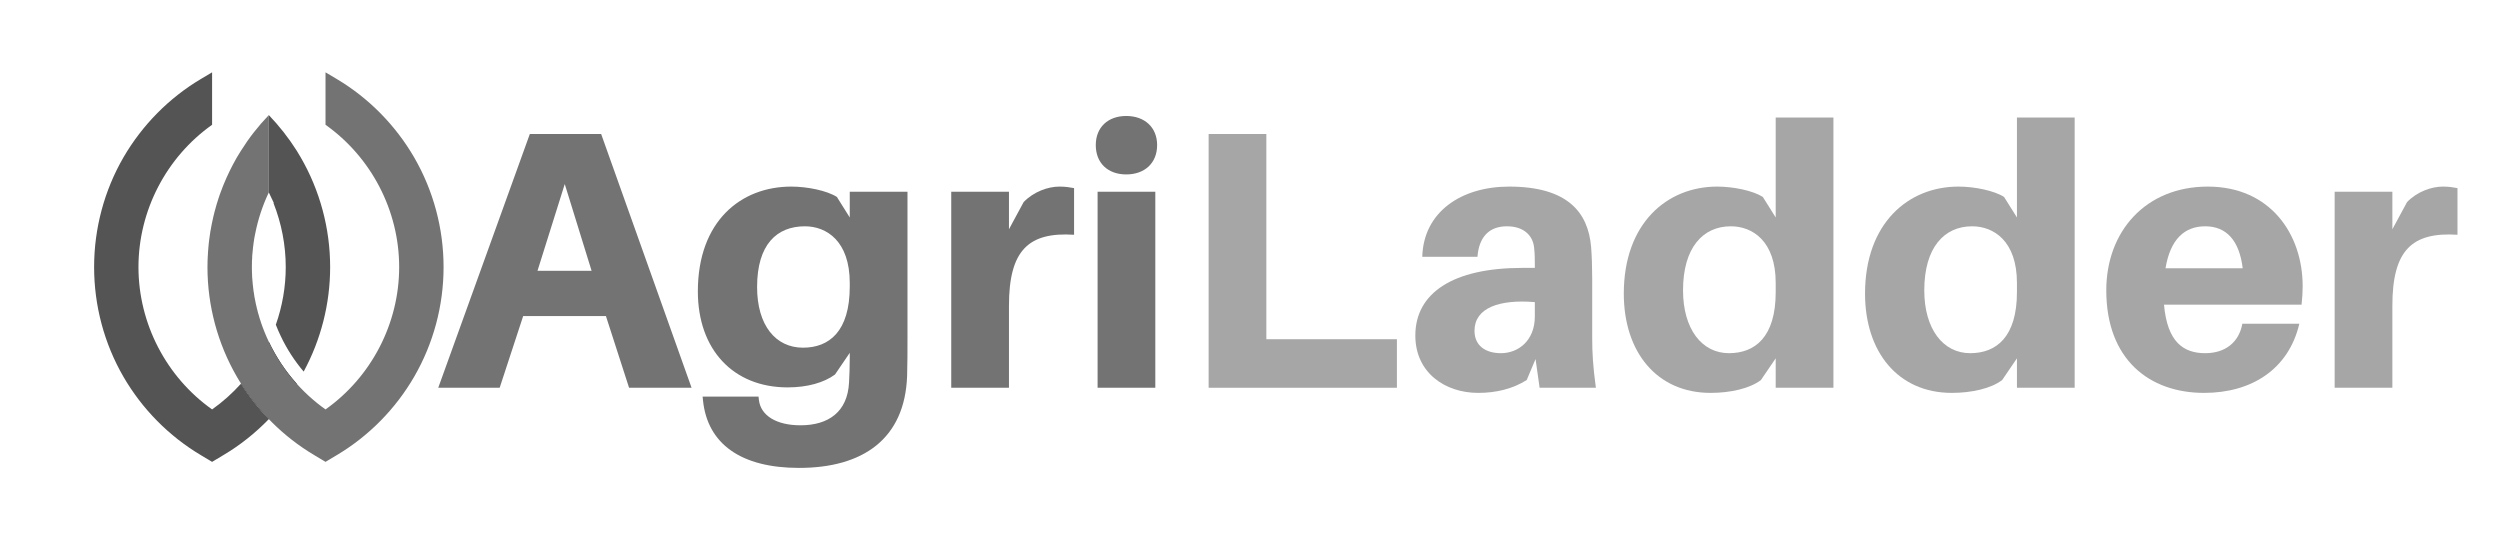 <svg xmlns="http://www.w3.org/2000/svg" xmlns:xlink="http://www.w3.org/1999/xlink" width="180" zoomAndPan="magnify" viewBox="0 0 135 30" height="40" preserveAspectRatio="xMidYMid meet" version="1.0"><defs><g/><clipPath id="065ef0a417"><path d="M 126 10 L 132.82 10 L 132.82 21 L 126 21 Z M 126 10 " clip-rule="nonzero"/></clipPath><clipPath id="6df85e55b3"><path d="M 5.082 3.898 L 15 3.898 L 15 24.949 L 5.082 24.949 Z M 5.082 3.898 " clip-rule="nonzero"/></clipPath><clipPath id="4927443078"><path d="M 11 3.898 L 23.953 3.898 L 23.953 24.949 L 11 24.949 Z M 11 3.898 " clip-rule="nonzero"/></clipPath></defs><g fill="#737373" fill-opacity="1"><g transform="translate(23.466, 20.939)"><g><path d="M 9.254 -3.871 L 10.504 0 L 13.879 0 L 8.996 -13.703 L 5.145 -13.703 L 0.199 0 L 3.516 0 L 4.785 -3.871 Z M 7.031 -11 L 8.48 -6.316 L 5.559 -6.316 Z M 7.031 -11 "/></g></g></g><g fill="#737373" fill-opacity="1"><g transform="translate(37.168, 20.939)"><g><path d="M 11.836 -10.586 L 8.719 -10.586 L 8.719 -9.195 L 8.023 -10.305 C 7.488 -10.645 6.434 -10.863 5.559 -10.863 C 2.84 -10.863 0.516 -8.996 0.516 -5.203 C 0.516 -2.066 2.422 -0.02 5.363 -0.02 C 6.434 -0.02 7.328 -0.277 7.922 -0.715 L 8.719 -1.887 L 8.719 -1.609 C 8.719 -1.113 8.699 -0.656 8.68 -0.277 C 8.598 1.289 7.586 2.027 6.059 2.027 C 4.766 2.027 3.91 1.508 3.812 0.656 L 3.793 0.477 L 0.773 0.477 L 0.793 0.676 C 1.031 3.039 2.859 4.328 5.977 4.328 C 9.434 4.328 11.695 2.762 11.816 -0.637 C 11.836 -1.211 11.836 -2.027 11.836 -2.68 Z M 6.195 -2.164 C 4.727 -2.164 3.715 -3.355 3.715 -5.441 C 3.715 -7.746 4.785 -8.719 6.297 -8.719 C 7.465 -8.719 8.719 -7.922 8.719 -5.66 L 8.719 -5.461 C 8.719 -3.039 7.605 -2.164 6.195 -2.164 Z M 6.195 -2.164 "/></g></g></g><g fill="#737373" fill-opacity="1"><g transform="translate(50.195, 20.939)"><g><path d="M 7.012 -10.863 C 6.395 -10.863 5.621 -10.586 5.082 -10.027 L 4.289 -8.559 L 4.289 -10.586 L 1.172 -10.586 L 1.172 0 L 4.289 0 L 4.289 -4.43 C 4.289 -7.426 5.344 -8.418 7.805 -8.262 L 7.805 -10.781 C 7.566 -10.824 7.348 -10.863 7.012 -10.863 Z M 7.012 -10.863 "/></g></g></g><g fill="#737373" fill-opacity="1"><g transform="translate(58.098, 20.939)"><g><path d="M 2.719 -14.676 C 1.727 -14.676 1.074 -14.059 1.074 -13.105 C 1.074 -12.133 1.727 -11.52 2.719 -11.52 C 3.715 -11.52 4.387 -12.133 4.387 -13.105 C 4.387 -14.059 3.715 -14.676 2.719 -14.676 Z M 4.289 0 L 4.289 -10.586 L 1.172 -10.586 L 1.172 0 Z M 4.289 0 "/></g></g></g><g fill="#a6a6a6" fill-opacity="1"><g transform="translate(63.578, 20.939)"><g><path d="M 11.855 -2.621 L 4.805 -2.621 L 4.805 -13.703 L 1.688 -13.703 L 1.688 0 L 11.855 0 Z M 11.855 -2.621 "/></g></g></g><g fill="#a6a6a6" fill-opacity="1"><g transform="translate(75.791, 20.939)"><g><path d="M 7.348 0 L 10.387 0 C 10.227 -1.172 10.188 -1.887 10.188 -2.68 L 10.188 -5.898 C 10.188 -6.512 10.168 -7.109 10.129 -7.605 C 9.969 -9.492 8.836 -10.863 5.699 -10.863 C 3.117 -10.863 1.074 -9.492 1.012 -7.07 L 3.992 -7.07 C 4.07 -8.121 4.605 -8.719 5.582 -8.719 C 6.512 -8.719 6.988 -8.203 7.051 -7.566 C 7.09 -7.207 7.09 -6.93 7.09 -6.652 L 7.09 -6.473 L 6.414 -6.473 C 2.68 -6.473 0.637 -5.125 0.637 -2.82 C 0.637 -0.812 2.242 0.277 4.031 0.277 C 5.004 0.277 5.898 0.059 6.652 -0.418 L 7.129 -1.551 Z M 5.262 -1.867 C 4.41 -1.867 3.832 -2.285 3.832 -3.078 C 3.832 -4.309 5.164 -4.785 7.09 -4.625 L 7.09 -3.852 C 7.09 -2.543 6.195 -1.867 5.262 -1.867 Z M 5.262 -1.867 "/></g></g></g><g fill="#a6a6a6" fill-opacity="1"><g transform="translate(87.169, 20.939)"><g><path d="M 11.836 -14.594 L 8.719 -14.594 L 8.719 -9.195 L 8.023 -10.305 C 7.488 -10.645 6.434 -10.863 5.559 -10.863 C 2.84 -10.863 0.516 -8.875 0.516 -5.082 C 0.516 -1.945 2.285 0.277 5.203 0.277 C 6.273 0.277 7.328 0.039 7.922 -0.418 L 8.719 -1.59 L 8.719 0 L 11.836 0 Z M 6.195 -1.867 C 4.727 -1.867 3.715 -3.176 3.715 -5.262 C 3.715 -7.566 4.785 -8.719 6.297 -8.719 C 7.465 -8.719 8.719 -7.922 8.719 -5.66 L 8.719 -5.164 C 8.719 -2.742 7.605 -1.867 6.195 -1.867 Z M 6.195 -1.867 "/></g></g></g><g fill="#a6a6a6" fill-opacity="1"><g transform="translate(100.196, 20.939)"><g><path d="M 11.836 -14.594 L 8.719 -14.594 L 8.719 -9.195 L 8.023 -10.305 C 7.488 -10.645 6.434 -10.863 5.559 -10.863 C 2.84 -10.863 0.516 -8.875 0.516 -5.082 C 0.516 -1.945 2.285 0.277 5.203 0.277 C 6.273 0.277 7.328 0.039 7.922 -0.418 L 8.719 -1.59 L 8.719 0 L 11.836 0 Z M 6.195 -1.867 C 4.727 -1.867 3.715 -3.176 3.715 -5.262 C 3.715 -7.566 4.785 -8.719 6.297 -8.719 C 7.465 -8.719 8.719 -7.922 8.719 -5.66 L 8.719 -5.164 C 8.719 -2.742 7.605 -1.867 6.195 -1.867 Z M 6.195 -1.867 "/></g></g></g><g fill="#a6a6a6" fill-opacity="1"><g transform="translate(113.223, 20.939)"><g><path d="M 11.121 -5.48 C 11.121 -8.301 9.371 -10.863 5.996 -10.863 C 2.641 -10.863 0.516 -8.441 0.516 -5.262 C 0.516 -1.527 2.84 0.277 5.797 0.277 C 8.379 0.277 10.367 -1.012 10.941 -3.457 L 7.863 -3.457 C 7.684 -2.461 6.949 -1.867 5.859 -1.867 C 4.688 -1.867 3.812 -2.461 3.633 -4.488 L 11.062 -4.488 C 11.102 -4.863 11.121 -5.203 11.121 -5.48 Z M 5.859 -8.719 C 7.012 -8.719 7.703 -7.941 7.883 -6.453 L 3.715 -6.453 C 3.973 -8.023 4.746 -8.719 5.859 -8.719 Z M 5.859 -8.719 "/></g></g></g><g clip-path="url(#065ef0a417)"><g fill="#a6a6a6" fill-opacity="1"><g transform="translate(124.899, 20.939)"><g><path d="M 7.012 -10.863 C 6.395 -10.863 5.621 -10.586 5.082 -10.027 L 4.289 -8.559 L 4.289 -10.586 L 1.172 -10.586 L 1.172 0 L 4.289 0 L 4.289 -4.43 C 4.289 -7.426 5.344 -8.418 7.805 -8.262 L 7.805 -10.781 C 7.566 -10.824 7.348 -10.863 7.012 -10.863 Z M 7.012 -10.863 "/></g></g></g></g><path fill="#100f0d" d="M 14.516 18.457 C 14.125 19.273 13.621 20.039 13.016 20.715 C 13.449 21.406 13.953 22.047 14.516 22.633 C 15.078 22.047 15.582 21.406 16.02 20.715 C 15.41 20.039 14.906 19.273 14.516 18.457 " fill-opacity="1" fill-rule="nonzero"/><g clip-path="url(#6df85e55b3)"><path fill="#545454" d="M 11.453 22.109 C 8.984 20.359 7.477 17.477 7.477 14.422 C 7.477 11.371 8.984 8.488 11.453 6.738 L 11.453 3.906 L 10.84 4.27 C 9.117 5.297 7.676 6.762 6.668 8.496 C 5.629 10.289 5.082 12.34 5.082 14.422 C 5.082 16.508 5.629 18.555 6.668 20.348 C 7.676 22.086 9.117 23.547 10.84 24.574 L 11.453 24.941 L 12.066 24.574 C 12.969 24.039 13.789 23.383 14.516 22.633 C 13.953 22.047 13.449 21.406 13.016 20.715 C 12.551 21.234 12.027 21.703 11.453 22.109 " fill-opacity="1" fill-rule="nonzero"/></g><g clip-path="url(#4927443078)"><path fill="#737373" d="M 22.363 8.496 C 21.355 6.762 19.914 5.297 18.191 4.27 L 17.578 3.906 L 17.578 6.738 C 20.047 8.488 21.555 11.371 21.555 14.422 C 21.555 17.477 20.047 20.359 17.578 22.109 C 16.25 21.168 15.203 19.902 14.516 18.457 C 14.352 18.109 14.207 17.75 14.082 17.383 L 14.082 17.375 C 14.07 17.34 14.059 17.301 14.047 17.266 C 14.043 17.258 14.043 17.254 14.039 17.25 C 14.031 17.215 14.02 17.18 14.008 17.145 C 14.004 17.137 14.004 17.129 14 17.121 C 13.992 17.086 13.98 17.055 13.973 17.02 C 13.969 17.012 13.965 17 13.965 16.992 C 13.953 16.961 13.945 16.926 13.934 16.895 C 13.934 16.883 13.93 16.875 13.926 16.863 C 13.918 16.832 13.91 16.797 13.902 16.766 C 13.898 16.754 13.895 16.746 13.895 16.734 C 13.887 16.703 13.879 16.668 13.867 16.637 C 13.867 16.629 13.863 16.617 13.863 16.609 C 13.855 16.574 13.848 16.539 13.84 16.508 C 13.836 16.5 13.836 16.492 13.832 16.484 C 13.824 16.449 13.816 16.41 13.809 16.375 C 13.785 16.254 13.762 16.133 13.738 16.016 C 13.738 16.008 13.738 16 13.734 15.992 C 13.73 15.961 13.727 15.934 13.723 15.906 C 13.719 15.887 13.715 15.871 13.715 15.855 C 13.711 15.828 13.707 15.805 13.703 15.777 C 13.699 15.758 13.695 15.738 13.691 15.719 C 13.691 15.695 13.688 15.672 13.684 15.648 C 13.68 15.625 13.68 15.605 13.676 15.586 C 13.672 15.562 13.668 15.539 13.668 15.516 C 13.664 15.492 13.66 15.469 13.66 15.449 C 13.656 15.426 13.652 15.402 13.652 15.379 C 13.648 15.355 13.648 15.336 13.645 15.312 C 13.645 15.289 13.641 15.266 13.641 15.246 C 13.637 15.223 13.633 15.199 13.633 15.176 C 13.633 15.152 13.629 15.129 13.629 15.109 C 13.625 15.086 13.625 15.059 13.621 15.035 C 13.621 15.016 13.621 14.992 13.617 14.973 C 13.617 14.945 13.617 14.922 13.613 14.898 C 13.613 14.875 13.613 14.855 13.613 14.836 C 13.609 14.809 13.609 14.781 13.609 14.754 C 13.609 14.734 13.605 14.719 13.605 14.699 C 13.605 14.668 13.605 14.637 13.605 14.609 C 13.605 14.594 13.602 14.578 13.602 14.562 C 13.602 14.516 13.602 14.469 13.602 14.422 C 13.602 14.383 13.602 14.34 13.602 14.301 C 13.602 14.285 13.605 14.27 13.605 14.258 C 13.605 14.23 13.605 14.203 13.605 14.176 C 13.605 14.16 13.605 14.141 13.605 14.125 C 13.609 14.102 13.609 14.078 13.609 14.051 C 13.609 14.035 13.613 14.016 13.613 13.996 C 13.613 13.977 13.613 13.953 13.617 13.93 C 13.617 13.91 13.617 13.891 13.617 13.871 C 13.621 13.852 13.621 13.828 13.621 13.805 C 13.625 13.785 13.625 13.766 13.625 13.75 C 13.629 13.727 13.629 13.703 13.633 13.684 C 13.633 13.664 13.637 13.645 13.637 13.625 C 13.641 13.602 13.641 13.578 13.645 13.555 C 13.648 13.516 13.652 13.477 13.656 13.441 C 13.656 13.422 13.656 13.406 13.66 13.391 C 13.664 13.367 13.664 13.344 13.668 13.32 C 13.672 13.301 13.672 13.285 13.676 13.27 C 13.676 13.246 13.68 13.223 13.684 13.199 C 13.688 13.184 13.688 13.168 13.691 13.152 C 13.691 13.125 13.695 13.102 13.699 13.078 C 13.703 13.062 13.703 13.051 13.707 13.035 C 13.711 13.008 13.715 12.984 13.719 12.957 C 13.719 12.945 13.723 12.934 13.723 12.922 C 13.73 12.895 13.734 12.867 13.738 12.836 C 13.75 12.762 13.766 12.688 13.781 12.617 C 13.934 11.844 14.18 11.094 14.516 10.391 L 14.516 6.215 C 13.953 6.801 13.449 7.441 13.016 8.133 C 12.938 8.254 12.863 8.375 12.793 8.496 C 12.781 8.52 12.77 8.539 12.758 8.559 C 12.504 9.004 12.281 9.465 12.086 9.938 C 12.062 9.996 12.039 10.055 12.016 10.113 C 11.992 10.172 11.969 10.23 11.949 10.293 L 11.945 10.297 C 11.926 10.355 11.902 10.41 11.883 10.469 C 11.883 10.473 11.883 10.477 11.879 10.477 C 11.859 10.535 11.84 10.594 11.82 10.652 C 11.82 10.652 11.82 10.656 11.816 10.66 C 11.797 10.719 11.781 10.773 11.762 10.832 C 11.762 10.836 11.758 10.84 11.758 10.844 C 11.738 10.902 11.723 10.957 11.703 11.016 C 11.703 11.02 11.703 11.023 11.699 11.031 C 11.684 11.086 11.668 11.141 11.652 11.199 C 11.648 11.203 11.648 11.211 11.648 11.215 C 11.633 11.27 11.617 11.328 11.602 11.383 C 11.598 11.391 11.598 11.395 11.594 11.402 C 11.582 11.457 11.566 11.512 11.555 11.566 C 11.551 11.574 11.551 11.586 11.547 11.594 C 11.535 11.645 11.523 11.699 11.508 11.754 C 11.508 11.762 11.504 11.773 11.504 11.781 C 11.492 11.836 11.48 11.887 11.469 11.938 C 11.465 11.949 11.465 11.961 11.461 11.973 C 11.449 12.023 11.438 12.074 11.43 12.125 C 11.426 12.141 11.426 12.152 11.422 12.164 C 11.41 12.215 11.402 12.266 11.395 12.312 C 11.391 12.328 11.387 12.344 11.387 12.359 C 11.379 12.406 11.367 12.453 11.359 12.504 C 11.359 12.52 11.355 12.535 11.352 12.555 C 11.348 12.598 11.34 12.645 11.332 12.691 C 11.328 12.711 11.328 12.73 11.324 12.75 C 11.316 12.793 11.312 12.84 11.305 12.883 C 11.301 12.902 11.301 12.926 11.297 12.945 C 11.293 12.988 11.285 13.031 11.281 13.074 C 11.277 13.098 11.277 13.121 11.273 13.145 C 11.27 13.184 11.266 13.223 11.262 13.266 C 11.258 13.289 11.258 13.316 11.254 13.34 C 11.25 13.379 11.246 13.418 11.246 13.457 C 11.242 13.484 11.238 13.512 11.238 13.539 C 11.234 13.578 11.234 13.613 11.23 13.648 C 11.227 13.68 11.227 13.711 11.227 13.742 C 11.223 13.773 11.219 13.809 11.219 13.844 C 11.219 13.875 11.215 13.91 11.215 13.945 C 11.215 13.977 11.211 14.004 11.211 14.035 C 11.211 14.074 11.207 14.117 11.207 14.156 C 11.207 14.18 11.207 14.203 11.207 14.23 C 11.207 14.293 11.203 14.359 11.203 14.422 C 11.203 16.508 11.754 18.555 12.793 20.348 C 12.828 20.41 12.863 20.469 12.902 20.531 C 12.902 20.535 12.906 20.535 12.906 20.539 C 13.906 22.195 15.305 23.586 16.965 24.574 L 17.578 24.941 L 18.191 24.574 C 19.914 23.547 21.355 22.086 22.363 20.348 C 23.402 18.555 23.953 16.508 23.953 14.422 C 23.953 12.34 23.402 10.289 22.363 8.496 " fill-opacity="1" fill-rule="nonzero"/></g><path fill="#545454" d="M 14.773 10.977 C 15.199 12.062 15.43 13.23 15.43 14.422 C 15.43 15.496 15.242 16.547 14.895 17.535 C 14.977 17.742 15.062 17.949 15.16 18.148 C 15.488 18.844 15.906 19.484 16.398 20.066 C 17.332 18.34 17.828 16.398 17.828 14.422 C 17.828 12.34 17.277 10.289 16.238 8.496 C 16.168 8.375 16.094 8.254 16.02 8.133 C 15.582 7.441 15.078 6.801 14.516 6.215 L 14.516 10.391 L 14.781 10.949 L 14.773 10.977 " fill-opacity="1" fill-rule="nonzero"/></svg>